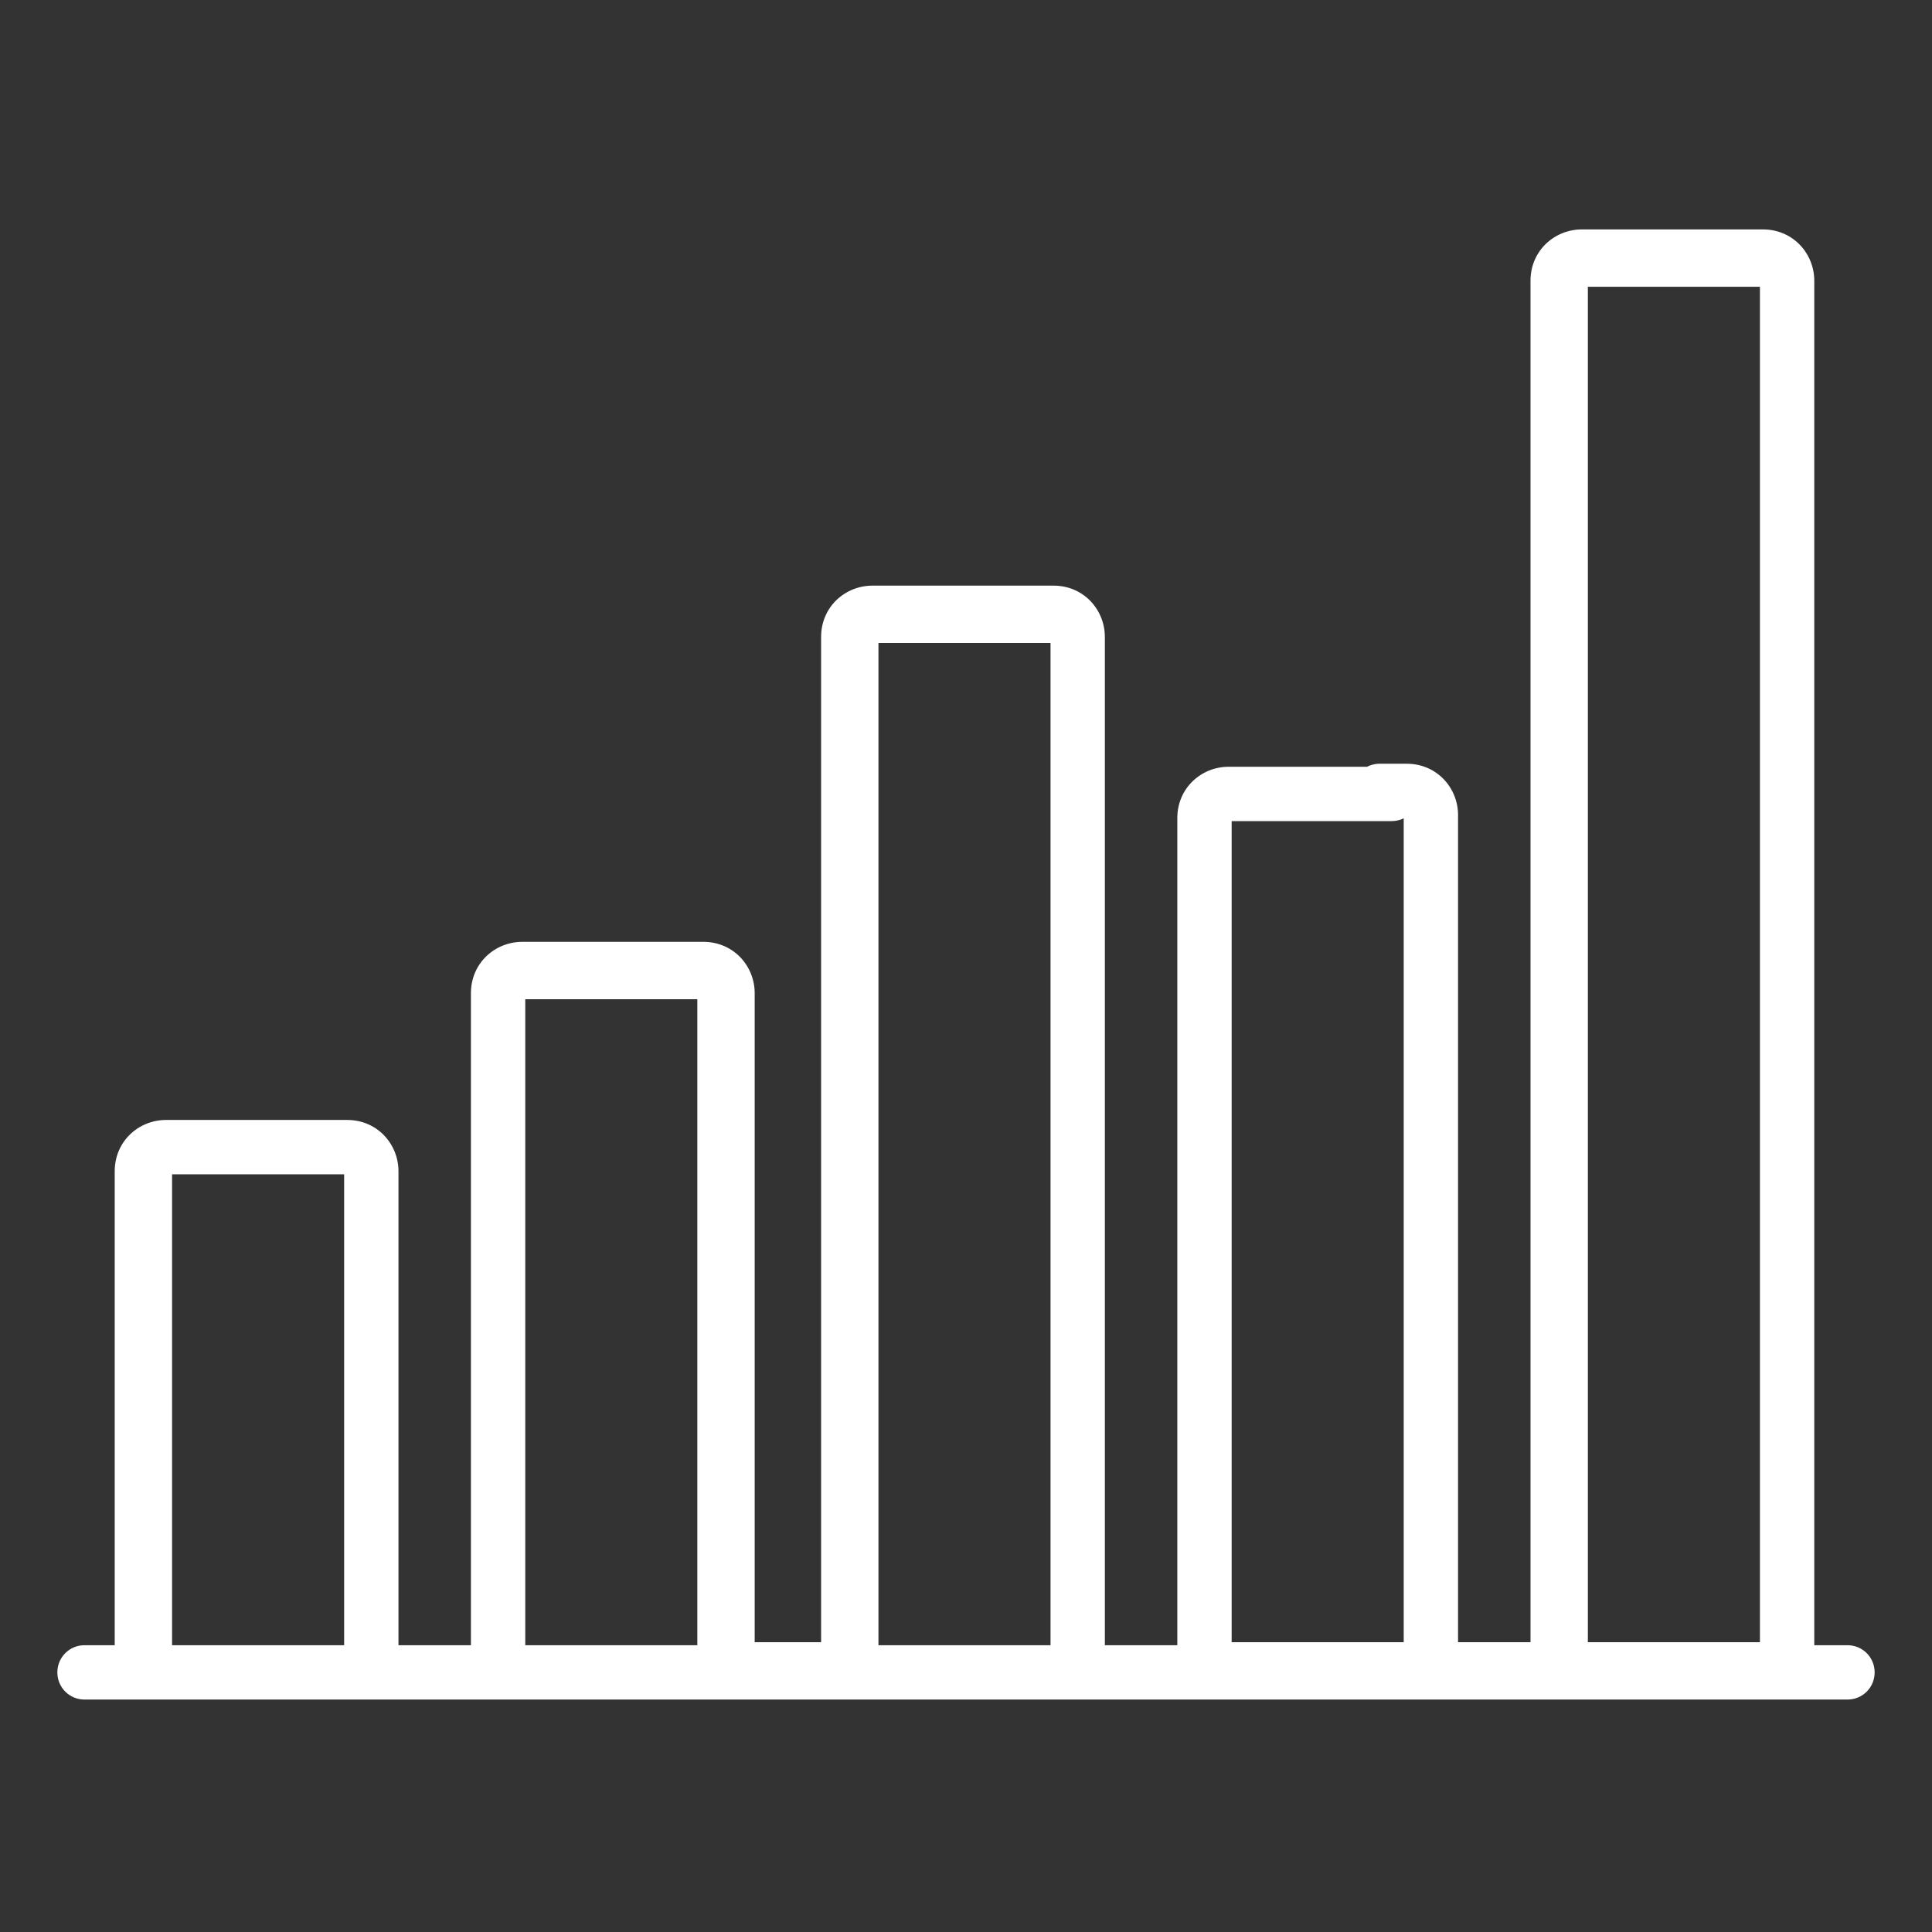 <?xml version="1.0" encoding="utf-8"?>
<!-- Generator: Adobe Illustrator 27.8.1, SVG Export Plug-In . SVG Version: 6.00 Build 0)  -->
<svg version="1.1" id="Capa_1" xmlns="http://www.w3.org/2000/svg" xmlns:xlink="http://www.w3.org/1999/xlink" x="0px" y="0px"
	 viewBox="0 0 64 64" style="enable-background:new 0 0 64 64;" xml:space="preserve">
<rect x="0" y="0" width="64" height="64" fill="#333333" stroke="none"/>
<style type="text/css">
	.st0{fill:#FFFFFF;}
</style>
<g>
	<path class="st0" d="M61.2,54.5h-1.1V34.6c0-0.5-0.4-0.9-0.9-0.9c-0.5,0-0.9,0.4-0.9,0.9v19.8h-5.7V9.5h5.7v25.8
		c0,0.5,0.4,0.9,0.9,0.9c0.5,0,0.9-0.4,0.9-0.9v-26c0-0.9-0.7-1.7-1.7-1.7h-6c-0.9,0-1.7,0.7-1.7,1.7v45.1h-2.4V27
		c0-0.9-0.7-1.7-1.7-1.7h-0.9c-0.5,0-0.9,0.4-0.9,0.9c0,0.5,0.4,0.9,0.9,0.9h0.8v27.3h-5.7V27.2h5.3c0.5,0,0.9-0.4,0.9-0.9
		c0-0.5-0.4-0.9-0.9-0.9h-5.4c-0.9,0-1.7,0.7-1.7,1.7v27.4h-2.4V21.1c0-0.9-0.7-1.7-1.7-1.7h-6c-0.9,0-1.7,0.7-1.7,1.7v33.3H25V32.9
		c0-0.9-0.7-1.7-1.7-1.7h-6c-0.9,0-1.7,0.7-1.7,1.7v21.6h-2.4V38.8c0-0.9-0.7-1.7-1.7-1.7h-6c-0.9,0-1.7,0.7-1.7,1.7v15.7H2.8
		c-0.5,0-0.9,0.4-0.9,0.9c0,0.5,0.4,0.9,0.9,0.9h58.4c0.5,0,0.9-0.4,0.9-0.9C62.1,54.9,61.7,54.5,61.2,54.5L61.2,54.5z M5.7,54.5
		V38.9h5.7v15.6H5.7z M17.4,54.5V33.1h5.7v21.4H17.4z M29.1,54.5V21.3h5.7v33.2H29.1z M29.1,54.5"/>
</g>
</svg>
